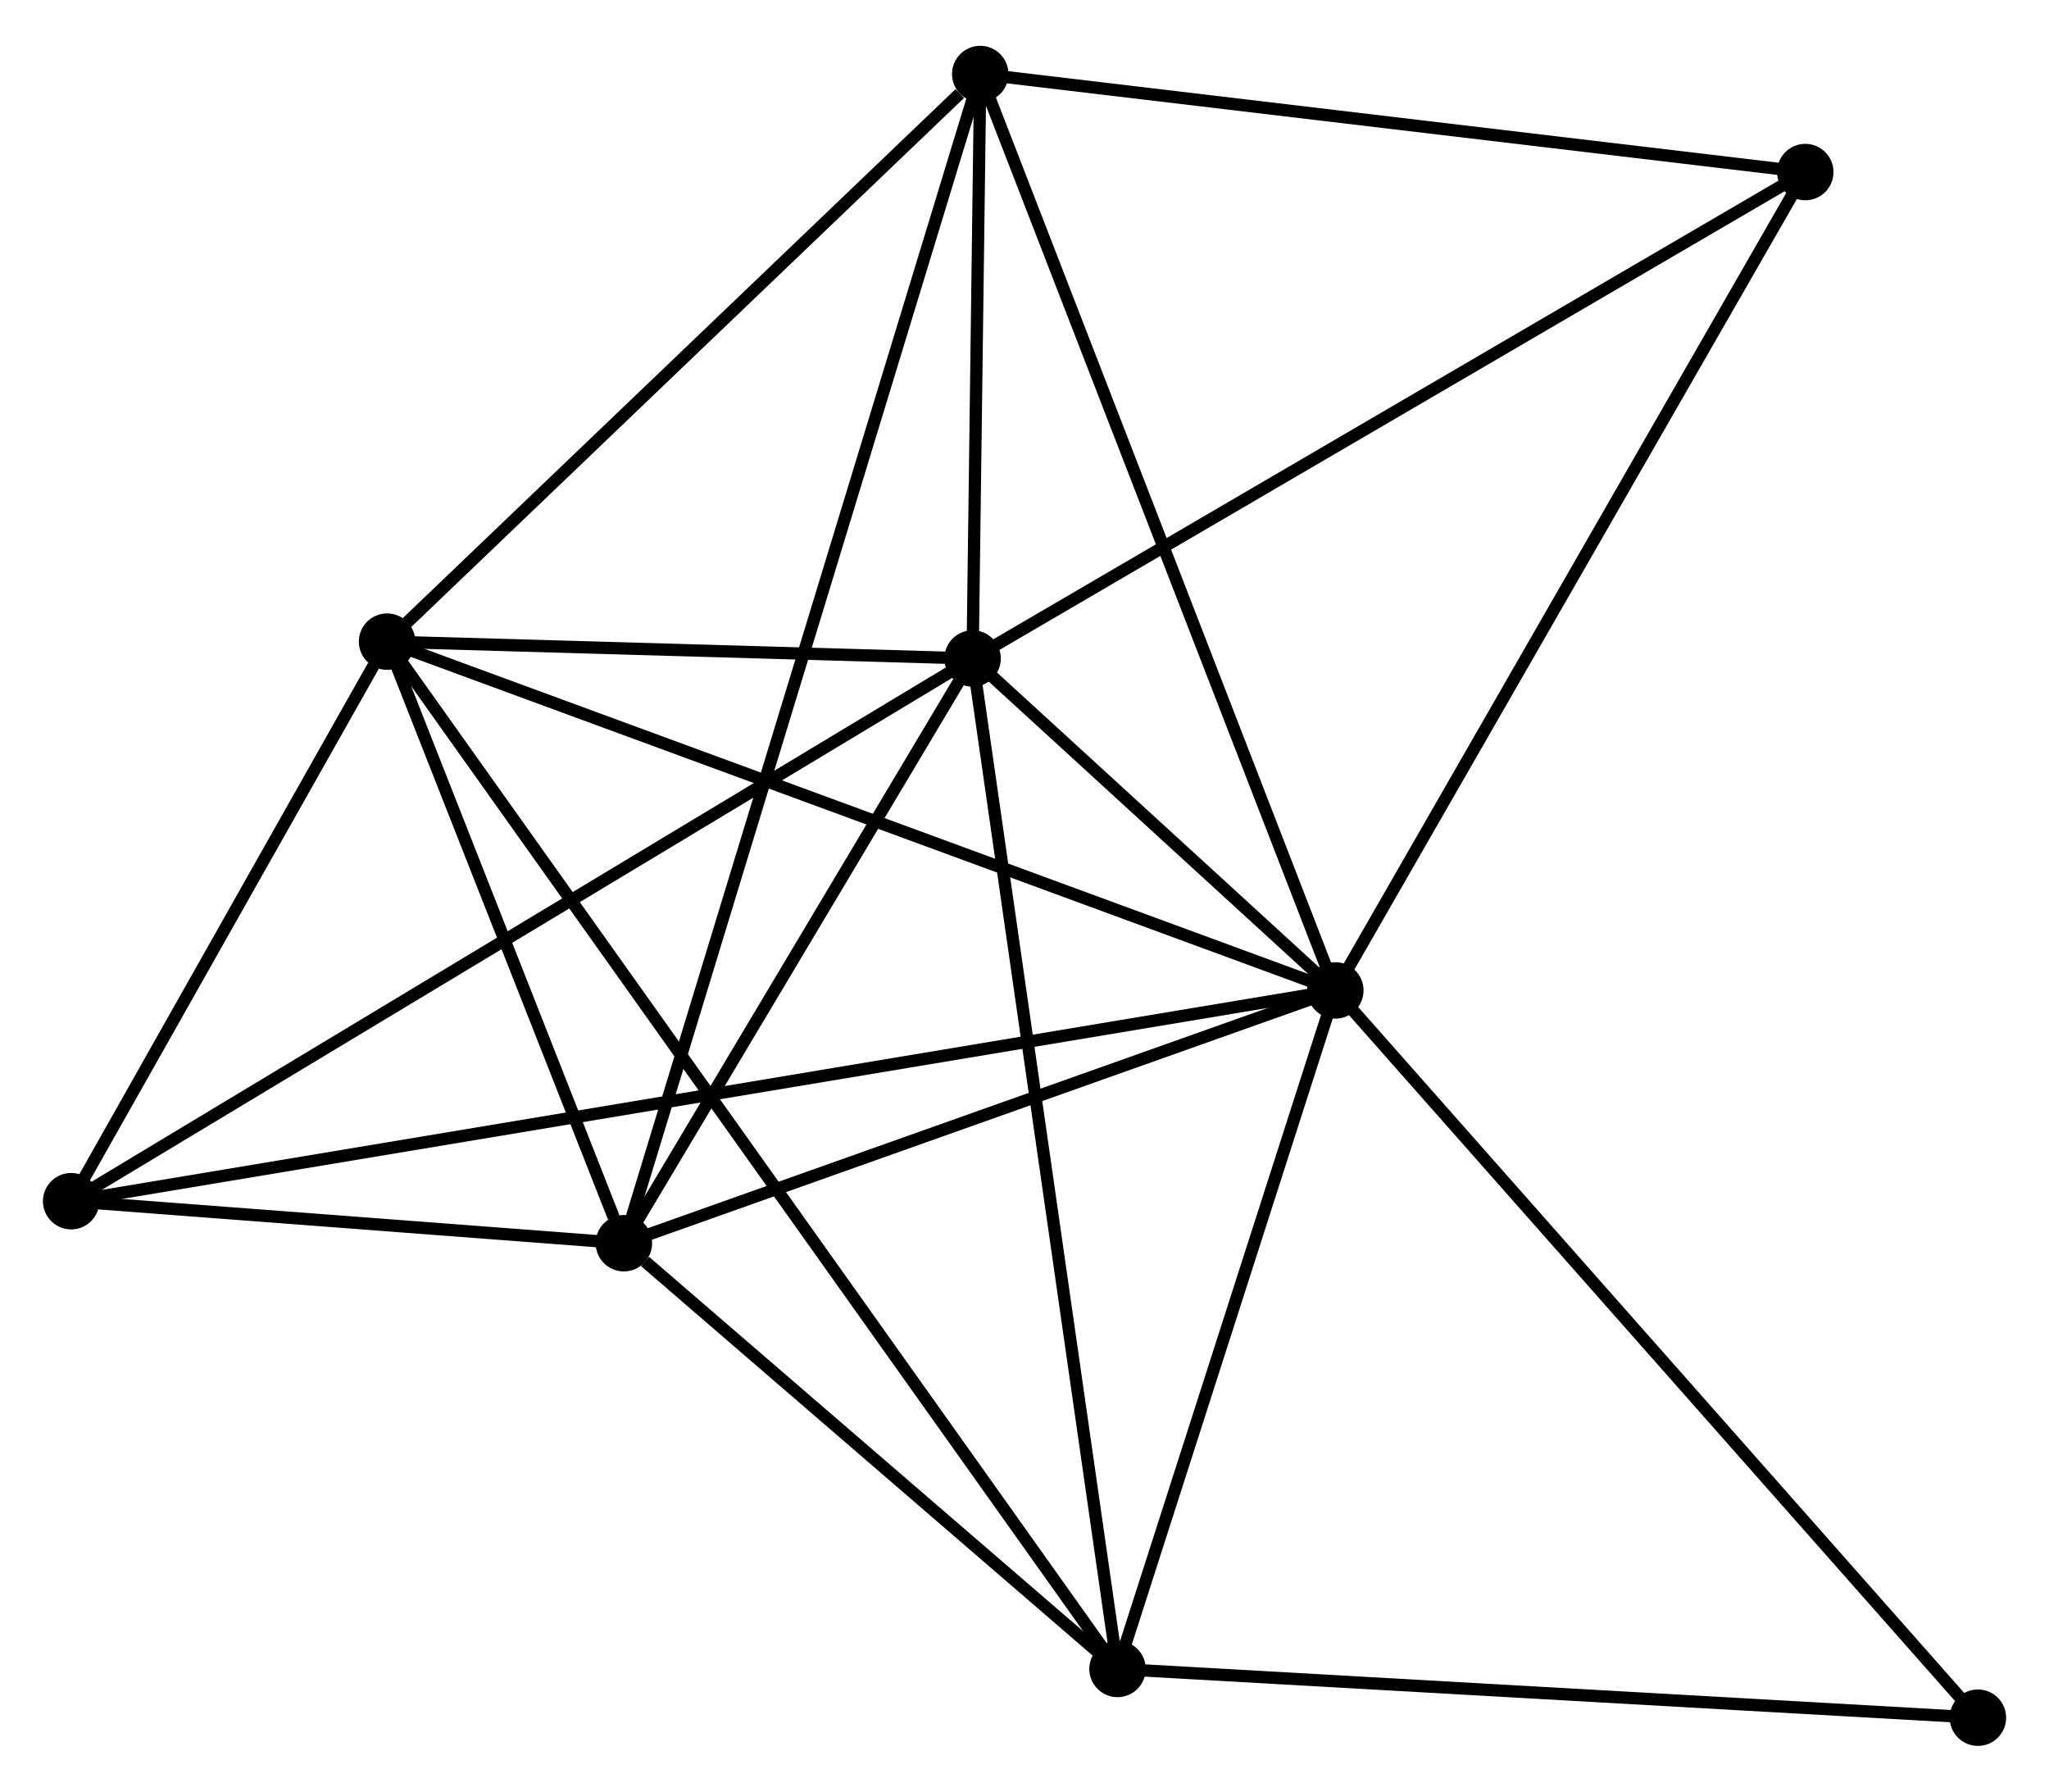 <?xml version="1.0" encoding="UTF-8" standalone="no"?>
<!DOCTYPE svg PUBLIC "-//W3C//DTD SVG 1.1//EN"
 "http://www.w3.org/Graphics/SVG/1.1/DTD/svg11.dtd">
<!-- Generated by graphviz version 2.36.0 (20140111.2315)
 -->
<!-- Title: %3 Pages: 1 -->
<svg width="167pt" height="146pt"
 viewBox="0.00 0.00 167.04 145.57" xmlns="http://www.w3.org/2000/svg" xmlns:xlink="http://www.w3.org/1999/xlink">
<g id="graph0" class="graph" transform="scale(1 1) rotate(0) translate(4 141.571)">
<title>%3</title>
<!-- 0 -->
<g id="node1" class="node"><title>0</title>
<ellipse fill="black" stroke="black" cx="104.86" cy="-61.077" rx="1.8" ry="1.8"/>
</g>
<!-- 1 -->
<g id="node2" class="node"><title>1</title>
<ellipse fill="black" stroke="black" cx="75.288" cy="-88.132" rx="1.8" ry="1.8"/>
</g>
<!-- 0&#45;&#45;1 -->
<g id="edge1" class="edge"><title>0&#45;&#45;1</title>
<path fill="none" stroke="black" d="M103.27,-62.531C98.087,-67.273 81.73,-82.239 76.744,-86.8"/>
</g>
<!-- 2 -->
<g id="node3" class="node"><title>2</title>
<ellipse fill="black" stroke="black" cx="46.86" cy="-40.474" rx="1.8" ry="1.8"/>
</g>
<!-- 0&#45;&#45;2 -->
<g id="edge2" class="edge"><title>0&#45;&#45;2</title>
<path fill="none" stroke="black" d="M102.93,-60.391C94.124,-57.263 57.8,-44.36 48.856,-41.183"/>
</g>
<!-- 3 -->
<g id="node4" class="node"><title>3</title>
<ellipse fill="black" stroke="black" cx="27.555" cy="-89.506" rx="1.8" ry="1.8"/>
</g>
<!-- 0&#45;&#45;3 -->
<g id="edge3" class="edge"><title>0&#45;&#45;3</title>
<path fill="none" stroke="black" d="M102.949,-61.779C92.254,-65.713 39.919,-84.959 29.399,-88.828"/>
</g>
<!-- 4 -->
<g id="node5" class="node"><title>4</title>
<ellipse fill="black" stroke="black" cx="87.103" cy="-5.773" rx="1.8" ry="1.8"/>
</g>
<!-- 0&#45;&#45;4 -->
<g id="edge4" class="edge"><title>0&#45;&#45;4</title>
<path fill="none" stroke="black" d="M104.269,-59.237C101.573,-50.84 90.453,-16.205 87.715,-7.677"/>
</g>
<!-- 5 -->
<g id="node6" class="node"><title>5</title>
<ellipse fill="black" stroke="black" cx="75.911" cy="-135.771" rx="1.8" ry="1.8"/>
</g>
<!-- 0&#45;&#45;5 -->
<g id="edge5" class="edge"><title>0&#45;&#45;5</title>
<path fill="none" stroke="black" d="M104.144,-62.923C100.139,-73.257 80.541,-123.825 76.601,-133.99"/>
</g>
<!-- 6 -->
<g id="node7" class="node"><title>6</title>
<ellipse fill="black" stroke="black" cx="1.8" cy="-43.898" rx="1.8" ry="1.8"/>
</g>
<!-- 0&#45;&#45;6 -->
<g id="edge6" class="edge"><title>0&#45;&#45;6</title>
<path fill="none" stroke="black" d="M103.071,-60.778C90.562,-58.693 16.308,-46.316 3.638,-44.204"/>
</g>
<!-- 7 -->
<g id="node8" class="node"><title>7</title>
<ellipse fill="black" stroke="black" cx="143.172" cy="-127.779" rx="1.8" ry="1.8"/>
</g>
<!-- 0&#45;&#45;7 -->
<g id="edge7" class="edge"><title>0&#45;&#45;7</title>
<path fill="none" stroke="black" d="M105.807,-62.725C111.061,-71.874 136.595,-116.328 142.117,-125.943"/>
</g>
<!-- 8 -->
<g id="node9" class="node"><title>8</title>
<ellipse fill="black" stroke="black" cx="157.245" cy="-1.8" rx="1.8" ry="1.8"/>
</g>
<!-- 0&#45;&#45;8 -->
<g id="edge8" class="edge"><title>0&#45;&#45;8</title>
<path fill="none" stroke="black" d="M106.155,-59.611C113.339,-51.482 148.252,-11.976 155.803,-3.432"/>
</g>
<!-- 1&#45;&#45;2 -->
<g id="edge9" class="edge"><title>1&#45;&#45;2</title>
<path fill="none" stroke="black" d="M74.342,-86.546C70.026,-79.311 52.222,-49.463 47.838,-42.114"/>
</g>
<!-- 1&#45;&#45;3 -->
<g id="edge10" class="edge"><title>1&#45;&#45;3</title>
<path fill="none" stroke="black" d="M73.237,-88.191C65.385,-88.417 37.291,-89.226 29.545,-89.448"/>
</g>
<!-- 1&#45;&#45;4 -->
<g id="edge11" class="edge"><title>1&#45;&#45;4</title>
<path fill="none" stroke="black" d="M75.58,-86.096C77.215,-74.702 85.214,-18.946 86.822,-7.738"/>
</g>
<!-- 1&#45;&#45;5 -->
<g id="edge12" class="edge"><title>1&#45;&#45;5</title>
<path fill="none" stroke="black" d="M75.315,-90.179C75.417,-98.015 75.784,-126.054 75.885,-133.785"/>
</g>
<!-- 1&#45;&#45;6 -->
<g id="edge13" class="edge"><title>1&#45;&#45;6</title>
<path fill="none" stroke="black" d="M73.471,-87.039C63.304,-80.919 13.554,-50.973 3.553,-44.953"/>
</g>
<!-- 1&#45;&#45;7 -->
<g id="edge14" class="edge"><title>1&#45;&#45;7</title>
<path fill="none" stroke="black" d="M76.966,-89.112C86.276,-94.55 131.518,-120.973 141.303,-126.688"/>
</g>
<!-- 2&#45;&#45;3 -->
<g id="edge15" class="edge"><title>2&#45;&#45;3</title>
<path fill="none" stroke="black" d="M46.03,-42.581C42.855,-50.646 31.492,-79.504 28.36,-87.461"/>
</g>
<!-- 2&#45;&#45;4 -->
<g id="edge16" class="edge"><title>2&#45;&#45;4</title>
<path fill="none" stroke="black" d="M48.589,-38.983C55.209,-33.275 78.895,-12.851 85.425,-7.22"/>
</g>
<!-- 2&#45;&#45;5 -->
<g id="edge17" class="edge"><title>2&#45;&#45;5</title>
<path fill="none" stroke="black" d="M47.467,-42.464C51.247,-54.866 71.536,-121.422 75.307,-133.792"/>
</g>
<!-- 2&#45;&#45;6 -->
<g id="edge18" class="edge"><title>2&#45;&#45;6</title>
<path fill="none" stroke="black" d="M44.924,-40.621C37.512,-41.184 10.991,-43.199 3.679,-43.755"/>
</g>
<!-- 3&#45;&#45;4 -->
<g id="edge19" class="edge"><title>3&#45;&#45;4</title>
<path fill="none" stroke="black" d="M28.799,-87.757C36.615,-76.766 78.856,-17.37 86.059,-7.242"/>
</g>
<!-- 3&#45;&#45;5 -->
<g id="edge20" class="edge"><title>3&#45;&#45;5</title>
<path fill="none" stroke="black" d="M29.164,-91.045C36.505,-98.069 66.79,-127.045 74.246,-134.179"/>
</g>
<!-- 3&#45;&#45;6 -->
<g id="edge21" class="edge"><title>3&#45;&#45;6</title>
<path fill="none" stroke="black" d="M26.448,-87.546C22.212,-80.044 7.053,-53.201 2.874,-45.8"/>
</g>
<!-- 4&#45;&#45;8 -->
<g id="edge22" class="edge"><title>4&#45;&#45;8</title>
<path fill="none" stroke="black" d="M89.127,-5.659C99.37,-5.078 145.4,-2.471 155.346,-1.908"/>
</g>
<!-- 5&#45;&#45;7 -->
<g id="edge23" class="edge"><title>5&#45;&#45;7</title>
<path fill="none" stroke="black" d="M77.851,-135.541C87.673,-134.374 131.813,-129.129 141.351,-127.996"/>
</g>
</g>
</svg>
